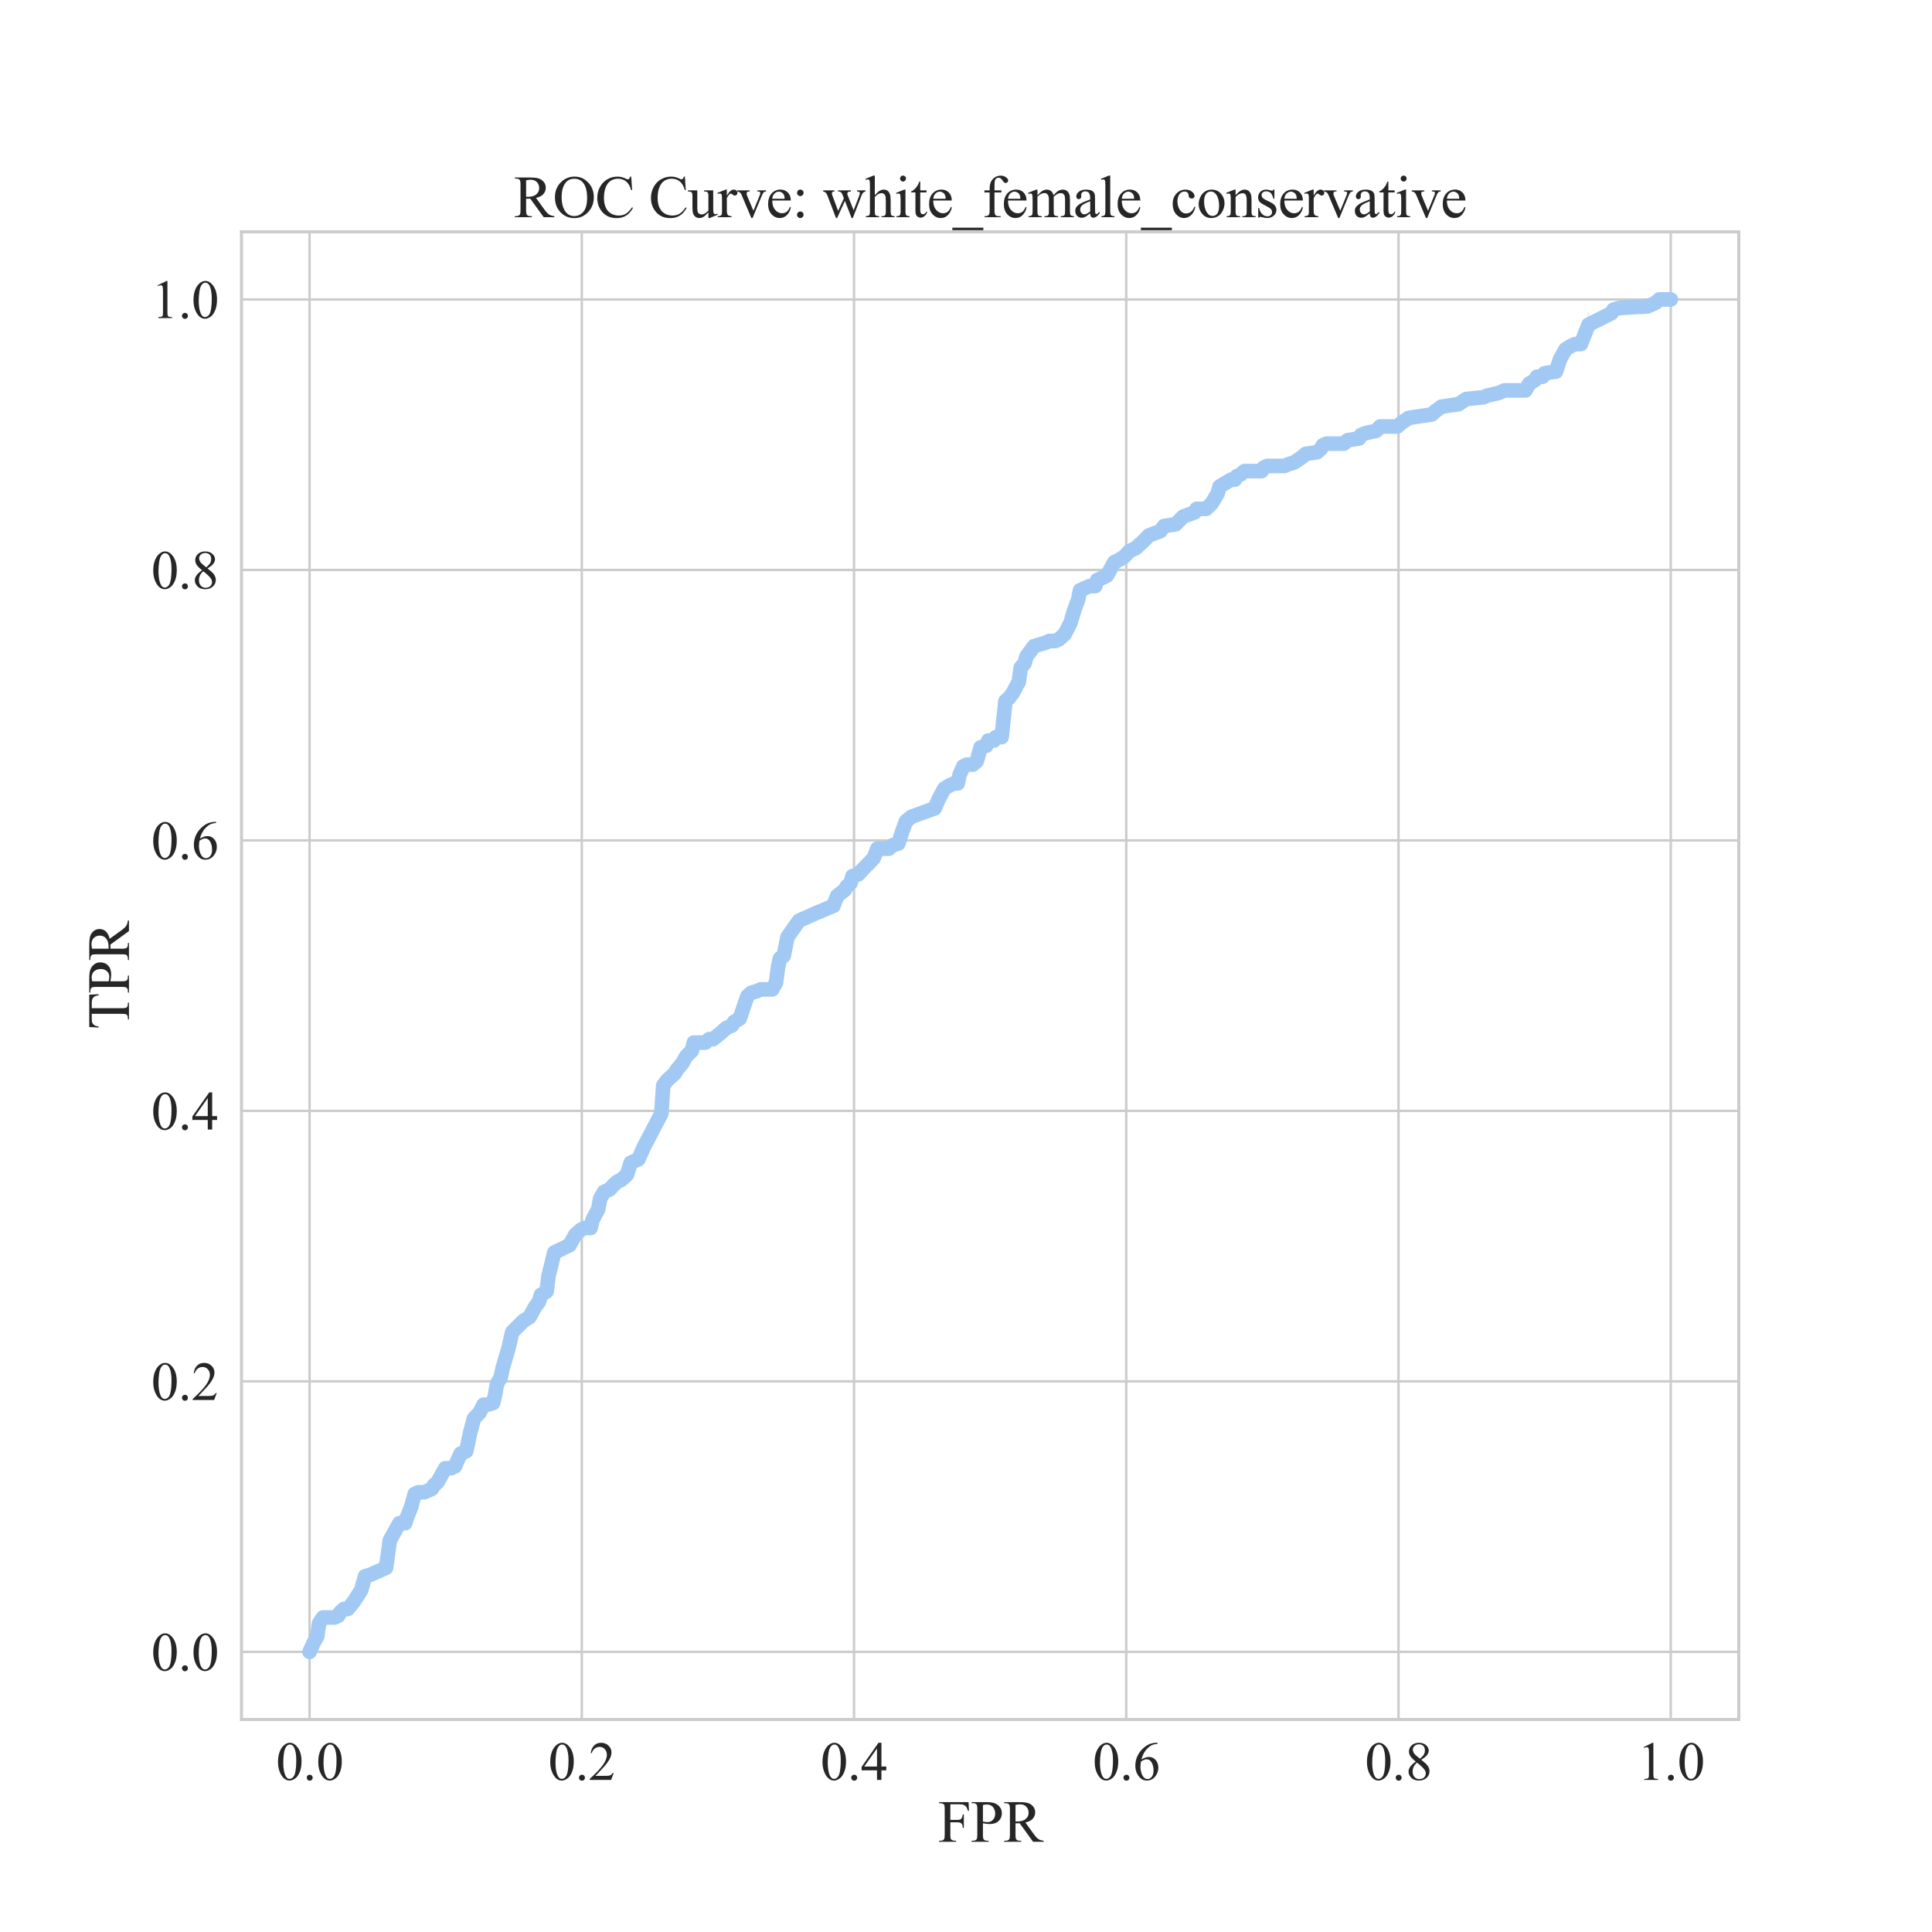 <?xml version="1.0" encoding="utf-8" standalone="no"?>
<!DOCTYPE svg PUBLIC "-//W3C//DTD SVG 1.1//EN"
  "http://www.w3.org/Graphics/SVG/1.1/DTD/svg11.dtd">
<svg xmlns:xlink="http://www.w3.org/1999/xlink" width="792pt" height="792pt" viewBox="0 0 792 792" xmlns="http://www.w3.org/2000/svg" version="1.1">
 <defs>
  <style type="text/css">*{stroke-linejoin: round; stroke-linecap: butt}</style>
 </defs>
 <g id="figure_1">
  <g id="patch_1">
   <path d="M 0 792 
L 792 792 
L 792 0 
L 0 0 
z
" style="fill: #ffffff"/>
  </g>
  <g id="axes_1">
   <g id="patch_2">
    <path d="M 99 704.88 
L 712.8 704.88 
L 712.8 95.04 
L 99 95.04 
z
" style="fill: #ffffff"/>
   </g>
   <g id="matplotlib.axis_1">
    <g id="xtick_1">
     <g id="line2d_1">
      <path d="M 126.9 704.88 
L 126.9 95.04 
" clip-path="url(#p23fc9f9a23)" style="fill: none; stroke: #cccccc; stroke-linecap: round"/>
     </g>
     <g id="text_1">
      <!-- 0.0 -->
      <g style="fill: #262626" transform="translate(113.15 729.656) scale(0.22 -0.22)">
       <defs>
        <path id="TimesNewRomanPSMT-30" d="M 231 2094 
Q 231 2819 450 3342 
Q 669 3866 1031 4122 
Q 1313 4325 1613 4325 
Q 2100 4325 2488 3828 
Q 2972 3213 2972 2159 
Q 2972 1422 2759 906 
Q 2547 391 2217 158 
Q 1888 -75 1581 -75 
Q 975 -75 572 641 
Q 231 1244 231 2094 
z
M 844 2016 
Q 844 1141 1059 588 
Q 1238 122 1591 122 
Q 1759 122 1940 273 
Q 2122 425 2216 781 
Q 2359 1319 2359 2297 
Q 2359 3022 2209 3506 
Q 2097 3866 1919 4016 
Q 1791 4119 1609 4119 
Q 1397 4119 1231 3928 
Q 1006 3669 925 3112 
Q 844 2556 844 2016 
z
" transform="scale(0.016)"/>
        <path id="TimesNewRomanPSMT-2e" d="M 800 606 
Q 947 606 1047 504 
Q 1147 403 1147 259 
Q 1147 116 1045 14 
Q 944 -88 800 -88 
Q 656 -88 554 14 
Q 453 116 453 259 
Q 453 406 554 506 
Q 656 606 800 606 
z
" transform="scale(0.016)"/>
       </defs>
       <use xlink:href="#TimesNewRomanPSMT-30"/>
       <use xlink:href="#TimesNewRomanPSMT-2e" x="50"/>
       <use xlink:href="#TimesNewRomanPSMT-30" x="75"/>
      </g>
     </g>
    </g>
    <g id="xtick_2">
     <g id="line2d_2">
      <path d="M 238.5 704.88 
L 238.5 95.04 
" clip-path="url(#p23fc9f9a23)" style="fill: none; stroke: #cccccc; stroke-linecap: round"/>
     </g>
     <g id="text_2">
      <!-- 0.2 -->
      <g style="fill: #262626" transform="translate(224.75 729.656) scale(0.22 -0.22)">
       <defs>
        <path id="TimesNewRomanPSMT-32" d="M 2934 816 
L 2638 0 
L 138 0 
L 138 116 
Q 1241 1122 1691 1759 
Q 2141 2397 2141 2925 
Q 2141 3328 1894 3587 
Q 1647 3847 1303 3847 
Q 991 3847 742 3664 
Q 494 3481 375 3128 
L 259 3128 
Q 338 3706 661 4015 
Q 984 4325 1469 4325 
Q 1984 4325 2329 3994 
Q 2675 3663 2675 3213 
Q 2675 2891 2525 2569 
Q 2294 2063 1775 1497 
Q 997 647 803 472 
L 1909 472 
Q 2247 472 2383 497 
Q 2519 522 2628 598 
Q 2738 675 2819 816 
L 2934 816 
z
" transform="scale(0.016)"/>
       </defs>
       <use xlink:href="#TimesNewRomanPSMT-30"/>
       <use xlink:href="#TimesNewRomanPSMT-2e" x="50"/>
       <use xlink:href="#TimesNewRomanPSMT-32" x="75"/>
      </g>
     </g>
    </g>
    <g id="xtick_3">
     <g id="line2d_3">
      <path d="M 350.1 704.88 
L 350.1 95.04 
" clip-path="url(#p23fc9f9a23)" style="fill: none; stroke: #cccccc; stroke-linecap: round"/>
     </g>
     <g id="text_3">
      <!-- 0.4 -->
      <g style="fill: #262626" transform="translate(336.35 729.656) scale(0.22 -0.22)">
       <defs>
        <path id="TimesNewRomanPSMT-34" d="M 2978 1563 
L 2978 1119 
L 2409 1119 
L 2409 0 
L 1894 0 
L 1894 1119 
L 100 1119 
L 100 1519 
L 2066 4325 
L 2409 4325 
L 2409 1563 
L 2978 1563 
z
M 1894 1563 
L 1894 3666 
L 406 1563 
L 1894 1563 
z
" transform="scale(0.016)"/>
       </defs>
       <use xlink:href="#TimesNewRomanPSMT-30"/>
       <use xlink:href="#TimesNewRomanPSMT-2e" x="50"/>
       <use xlink:href="#TimesNewRomanPSMT-34" x="75"/>
      </g>
     </g>
    </g>
    <g id="xtick_4">
     <g id="line2d_4">
      <path d="M 461.7 704.88 
L 461.7 95.04 
" clip-path="url(#p23fc9f9a23)" style="fill: none; stroke: #cccccc; stroke-linecap: round"/>
     </g>
     <g id="text_4">
      <!-- 0.6 -->
      <g style="fill: #262626" transform="translate(447.95 729.656) scale(0.22 -0.22)">
       <defs>
        <path id="TimesNewRomanPSMT-36" d="M 2869 4325 
L 2869 4209 
Q 2456 4169 2195 4045 
Q 1934 3922 1679 3669 
Q 1425 3416 1258 3105 
Q 1091 2794 978 2366 
Q 1428 2675 1881 2675 
Q 2316 2675 2634 2325 
Q 2953 1975 2953 1425 
Q 2953 894 2631 456 
Q 2244 -75 1606 -75 
Q 1172 -75 869 213 
Q 275 772 275 1663 
Q 275 2231 503 2743 
Q 731 3256 1154 3653 
Q 1578 4050 1965 4187 
Q 2353 4325 2688 4325 
L 2869 4325 
z
M 925 2138 
Q 869 1716 869 1456 
Q 869 1156 980 804 
Q 1091 453 1309 247 
Q 1469 100 1697 100 
Q 1969 100 2183 356 
Q 2397 613 2397 1088 
Q 2397 1622 2184 2012 
Q 1972 2403 1581 2403 
Q 1463 2403 1327 2353 
Q 1191 2303 925 2138 
z
" transform="scale(0.016)"/>
       </defs>
       <use xlink:href="#TimesNewRomanPSMT-30"/>
       <use xlink:href="#TimesNewRomanPSMT-2e" x="50"/>
       <use xlink:href="#TimesNewRomanPSMT-36" x="75"/>
      </g>
     </g>
    </g>
    <g id="xtick_5">
     <g id="line2d_5">
      <path d="M 573.3 704.88 
L 573.3 95.04 
" clip-path="url(#p23fc9f9a23)" style="fill: none; stroke: #cccccc; stroke-linecap: round"/>
     </g>
     <g id="text_5">
      <!-- 0.8 -->
      <g style="fill: #262626" transform="translate(559.55 729.656) scale(0.22 -0.22)">
       <defs>
        <path id="TimesNewRomanPSMT-38" d="M 1228 2134 
Q 725 2547 579 2797 
Q 434 3047 434 3316 
Q 434 3728 753 4026 
Q 1072 4325 1600 4325 
Q 2113 4325 2425 4047 
Q 2738 3769 2738 3413 
Q 2738 3175 2569 2928 
Q 2400 2681 1866 2347 
Q 2416 1922 2594 1678 
Q 2831 1359 2831 1006 
Q 2831 559 2490 242 
Q 2150 -75 1597 -75 
Q 994 -75 656 303 
Q 388 606 388 966 
Q 388 1247 577 1523 
Q 766 1800 1228 2134 
z
M 1719 2469 
Q 2094 2806 2194 3001 
Q 2294 3197 2294 3444 
Q 2294 3772 2109 3958 
Q 1925 4144 1606 4144 
Q 1288 4144 1088 3959 
Q 888 3775 888 3528 
Q 888 3366 970 3203 
Q 1053 3041 1206 2894 
L 1719 2469 
z
M 1375 2016 
Q 1116 1797 991 1539 
Q 866 1281 866 981 
Q 866 578 1086 336 
Q 1306 94 1647 94 
Q 1984 94 2187 284 
Q 2391 475 2391 747 
Q 2391 972 2272 1150 
Q 2050 1481 1375 2016 
z
" transform="scale(0.016)"/>
       </defs>
       <use xlink:href="#TimesNewRomanPSMT-30"/>
       <use xlink:href="#TimesNewRomanPSMT-2e" x="50"/>
       <use xlink:href="#TimesNewRomanPSMT-38" x="75"/>
      </g>
     </g>
    </g>
    <g id="xtick_6">
     <g id="line2d_6">
      <path d="M 684.9 704.88 
L 684.9 95.04 
" clip-path="url(#p23fc9f9a23)" style="fill: none; stroke: #cccccc; stroke-linecap: round"/>
     </g>
     <g id="text_6">
      <!-- 1.0 -->
      <g style="fill: #262626" transform="translate(671.15 729.656) scale(0.22 -0.22)">
       <defs>
        <path id="TimesNewRomanPSMT-31" d="M 750 3822 
L 1781 4325 
L 1884 4325 
L 1884 747 
Q 1884 391 1914 303 
Q 1944 216 2037 169 
Q 2131 122 2419 116 
L 2419 0 
L 825 0 
L 825 116 
Q 1125 122 1212 167 
Q 1300 213 1334 289 
Q 1369 366 1369 747 
L 1369 3034 
Q 1369 3497 1338 3628 
Q 1316 3728 1258 3775 
Q 1200 3822 1119 3822 
Q 1003 3822 797 3725 
L 750 3822 
z
" transform="scale(0.016)"/>
       </defs>
       <use xlink:href="#TimesNewRomanPSMT-31"/>
       <use xlink:href="#TimesNewRomanPSMT-2e" x="50"/>
       <use xlink:href="#TimesNewRomanPSMT-30" x="75"/>
      </g>
     </g>
    </g>
    <g id="text_7">
     <!-- FPR -->
     <g style="fill: #262626" transform="translate(384.549 755.027) scale(0.24 -0.24)">
      <defs>
       <path id="TimesNewRomanPSMT-46" d="M 1309 4006 
L 1309 2341 
L 2081 2341 
Q 2347 2341 2470 2458 
Q 2594 2575 2634 2922 
L 2750 2922 
L 2750 1488 
L 2634 1488 
Q 2631 1734 2570 1850 
Q 2509 1966 2401 2023 
Q 2294 2081 2081 2081 
L 1309 2081 
L 1309 750 
Q 1309 428 1350 325 
Q 1381 247 1481 191 
Q 1619 116 1769 116 
L 1922 116 
L 1922 0 
L 103 0 
L 103 116 
L 253 116 
Q 516 116 634 269 
Q 709 369 709 750 
L 709 3488 
Q 709 3809 669 3913 
Q 638 3991 541 4047 
Q 406 4122 253 4122 
L 103 4122 
L 103 4238 
L 3256 4238 
L 3297 3306 
L 3188 3306 
Q 3106 3603 2998 3742 
Q 2891 3881 2733 3943 
Q 2575 4006 2244 4006 
L 1309 4006 
z
" transform="scale(0.016)"/>
       <path id="TimesNewRomanPSMT-50" d="M 1313 1984 
L 1313 750 
Q 1313 350 1400 253 
Q 1519 116 1759 116 
L 1922 116 
L 1922 0 
L 106 0 
L 106 116 
L 266 116 
Q 534 116 650 291 
Q 713 388 713 750 
L 713 3488 
Q 713 3888 628 3984 
Q 506 4122 266 4122 
L 106 4122 
L 106 4238 
L 1659 4238 
Q 2228 4238 2556 4120 
Q 2884 4003 3109 3725 
Q 3334 3447 3334 3066 
Q 3334 2547 2992 2222 
Q 2650 1897 2025 1897 
Q 1872 1897 1694 1919 
Q 1516 1941 1313 1984 
z
M 1313 2163 
Q 1478 2131 1606 2115 
Q 1734 2100 1825 2100 
Q 2150 2100 2386 2351 
Q 2622 2603 2622 3003 
Q 2622 3278 2509 3514 
Q 2397 3750 2190 3867 
Q 1984 3984 1722 3984 
Q 1563 3984 1313 3925 
L 1313 2163 
z
" transform="scale(0.016)"/>
       <path id="TimesNewRomanPSMT-52" d="M 4325 0 
L 3194 0 
L 1759 1981 
Q 1600 1975 1500 1975 
Q 1459 1975 1412 1976 
Q 1366 1978 1316 1981 
L 1316 750 
Q 1316 350 1403 253 
Q 1522 116 1759 116 
L 1925 116 
L 1925 0 
L 109 0 
L 109 116 
L 269 116 
Q 538 116 653 291 
Q 719 388 719 750 
L 719 3488 
Q 719 3888 631 3984 
Q 509 4122 269 4122 
L 109 4122 
L 109 4238 
L 1653 4238 
Q 2328 4238 2648 4139 
Q 2969 4041 3192 3777 
Q 3416 3513 3416 3147 
Q 3416 2756 3161 2468 
Q 2906 2181 2372 2063 
L 3247 847 
Q 3547 428 3762 290 
Q 3978 153 4325 116 
L 4325 0 
z
M 1316 2178 
Q 1375 2178 1419 2176 
Q 1463 2175 1491 2175 
Q 2097 2175 2405 2437 
Q 2713 2700 2713 3106 
Q 2713 3503 2464 3751 
Q 2216 4000 1806 4000 
Q 1625 4000 1316 3941 
L 1316 2178 
z
" transform="scale(0.016)"/>
      </defs>
      <use xlink:href="#TimesNewRomanPSMT-46"/>
      <use xlink:href="#TimesNewRomanPSMT-50" x="55.615"/>
      <use xlink:href="#TimesNewRomanPSMT-52" x="111.23"/>
     </g>
    </g>
   </g>
   <g id="matplotlib.axis_2">
    <g id="ytick_1">
     <g id="line2d_7">
      <path d="M 99 677.16 
L 712.8 677.16 
" clip-path="url(#p23fc9f9a23)" style="fill: none; stroke: #cccccc; stroke-linecap: round"/>
     </g>
     <g id="text_8">
      <!-- 0.0 -->
      <g style="fill: #262626" transform="translate(62 684.798) scale(0.22 -0.22)">
       <use xlink:href="#TimesNewRomanPSMT-30"/>
       <use xlink:href="#TimesNewRomanPSMT-2e" x="50"/>
       <use xlink:href="#TimesNewRomanPSMT-30" x="75"/>
      </g>
     </g>
    </g>
    <g id="ytick_2">
     <g id="line2d_8">
      <path d="M 99 566.28 
L 712.8 566.28 
" clip-path="url(#p23fc9f9a23)" style="fill: none; stroke: #cccccc; stroke-linecap: round"/>
     </g>
     <g id="text_9">
      <!-- 0.2 -->
      <g style="fill: #262626" transform="translate(62 573.918) scale(0.22 -0.22)">
       <use xlink:href="#TimesNewRomanPSMT-30"/>
       <use xlink:href="#TimesNewRomanPSMT-2e" x="50"/>
       <use xlink:href="#TimesNewRomanPSMT-32" x="75"/>
      </g>
     </g>
    </g>
    <g id="ytick_3">
     <g id="line2d_9">
      <path d="M 99 455.4 
L 712.8 455.4 
" clip-path="url(#p23fc9f9a23)" style="fill: none; stroke: #cccccc; stroke-linecap: round"/>
     </g>
     <g id="text_10">
      <!-- 0.4 -->
      <g style="fill: #262626" transform="translate(62 463.038) scale(0.22 -0.22)">
       <use xlink:href="#TimesNewRomanPSMT-30"/>
       <use xlink:href="#TimesNewRomanPSMT-2e" x="50"/>
       <use xlink:href="#TimesNewRomanPSMT-34" x="75"/>
      </g>
     </g>
    </g>
    <g id="ytick_4">
     <g id="line2d_10">
      <path d="M 99 344.52 
L 712.8 344.52 
" clip-path="url(#p23fc9f9a23)" style="fill: none; stroke: #cccccc; stroke-linecap: round"/>
     </g>
     <g id="text_11">
      <!-- 0.6 -->
      <g style="fill: #262626" transform="translate(62 352.158) scale(0.22 -0.22)">
       <use xlink:href="#TimesNewRomanPSMT-30"/>
       <use xlink:href="#TimesNewRomanPSMT-2e" x="50"/>
       <use xlink:href="#TimesNewRomanPSMT-36" x="75"/>
      </g>
     </g>
    </g>
    <g id="ytick_5">
     <g id="line2d_11">
      <path d="M 99 233.64 
L 712.8 233.64 
" clip-path="url(#p23fc9f9a23)" style="fill: none; stroke: #cccccc; stroke-linecap: round"/>
     </g>
     <g id="text_12">
      <!-- 0.8 -->
      <g style="fill: #262626" transform="translate(62 241.278) scale(0.22 -0.22)">
       <use xlink:href="#TimesNewRomanPSMT-30"/>
       <use xlink:href="#TimesNewRomanPSMT-2e" x="50"/>
       <use xlink:href="#TimesNewRomanPSMT-38" x="75"/>
      </g>
     </g>
    </g>
    <g id="ytick_6">
     <g id="line2d_12">
      <path d="M 99 122.76 
L 712.8 122.76 
" clip-path="url(#p23fc9f9a23)" style="fill: none; stroke: #cccccc; stroke-linecap: round"/>
     </g>
     <g id="text_13">
      <!-- 1.0 -->
      <g style="fill: #262626" transform="translate(62 130.398) scale(0.22 -0.22)">
       <use xlink:href="#TimesNewRomanPSMT-31"/>
       <use xlink:href="#TimesNewRomanPSMT-2e" x="50"/>
       <use xlink:href="#TimesNewRomanPSMT-30" x="75"/>
      </g>
     </g>
    </g>
    <g id="text_14">
     <!-- TPR -->
     <g style="fill: #262626" transform="translate(52.866 421.967) rotate(-90) scale(0.24 -0.24)">
      <defs>
       <path id="TimesNewRomanPSMT-54" d="M 3703 4238 
L 3750 3244 
L 3631 3244 
Q 3597 3506 3538 3619 
Q 3441 3800 3280 3886 
Q 3119 3972 2856 3972 
L 2259 3972 
L 2259 734 
Q 2259 344 2344 247 
Q 2463 116 2709 116 
L 2856 116 
L 2856 0 
L 1059 0 
L 1059 116 
L 1209 116 
Q 1478 116 1591 278 
Q 1659 378 1659 734 
L 1659 3972 
L 1150 3972 
Q 853 3972 728 3928 
Q 566 3869 450 3700 
Q 334 3531 313 3244 
L 194 3244 
L 244 4238 
L 3703 4238 
z
" transform="scale(0.016)"/>
      </defs>
      <use xlink:href="#TimesNewRomanPSMT-54"/>
      <use xlink:href="#TimesNewRomanPSMT-50" x="61.084"/>
      <use xlink:href="#TimesNewRomanPSMT-52" x="116.699"/>
     </g>
    </g>
   </g>
   <g id="PolyCollection_1">
    <path d="M 128.467 672.939 
L 128.467 674.346 
L 130.035 672.235 
L 130.819 668.014 
L 130.819 663.089 
L 130.819 663.089 
L 130.035 669.421 
L 128.467 672.939 
z
" clip-path="url(#p23fc9f9a23)" style="fill: #a1c9f4; fill-opacity: 0.2; stroke: #a1c9f4; stroke-opacity: 0.2"/>
    <path d="M 144.925 654.646 
L 144.925 658.868 
L 148.06 652.536 
L 149.628 646.907 
L 149.628 645.5 
L 149.628 645.5 
L 148.06 651.129 
L 144.925 654.646 
z
" clip-path="url(#p23fc9f9a23)" style="fill: #a1c9f4; fill-opacity: 0.2; stroke: #a1c9f4; stroke-opacity: 0.2"/>
    <path d="M 158.248 640.575 
L 158.248 644.797 
L 159.032 639.168 
L 159.816 633.54 
L 162.167 629.318 
L 162.167 625.097 
L 162.167 625.097 
L 159.816 629.318 
L 159.032 634.947 
L 158.248 640.575 
z
" clip-path="url(#p23fc9f9a23)" style="fill: #a1c9f4; fill-opacity: 0.2; stroke: #a1c9f4; stroke-opacity: 0.2"/>
    <path d="M 166.869 620.876 
L 166.869 622.986 
L 168.437 619.469 
L 168.437 616.654 
L 168.437 616.654 
L 166.869 620.876 
z
" clip-path="url(#p23fc9f9a23)" style="fill: #a1c9f4; fill-opacity: 0.2; stroke: #a1c9f4; stroke-opacity: 0.2"/>
    <path d="M 180.976 602.583 
L 180.976 606.805 
L 180.976 602.583 
L 180.976 602.583 
z
" clip-path="url(#p23fc9f9a23)" style="fill: #a1c9f4; fill-opacity: 0.2; stroke: #a1c9f4; stroke-opacity: 0.2"/>
    <path d="M 188.813 594.844 
L 188.813 596.955 
L 188.813 594.844 
L 188.813 594.844 
z
" clip-path="url(#p23fc9f9a23)" style="fill: #a1c9f4; fill-opacity: 0.2; stroke: #a1c9f4; stroke-opacity: 0.2"/>
    <path d="M 192.731 582.884 
L 192.731 592.03 
L 194.299 582.18 
L 196.65 580.773 
L 196.65 577.255 
L 196.65 577.255 
L 194.299 580.773 
L 192.731 582.884 
z
" clip-path="url(#p23fc9f9a23)" style="fill: #a1c9f4; fill-opacity: 0.2; stroke: #a1c9f4; stroke-opacity: 0.2"/>
    <path d="M 202.136 574.441 
L 202.136 575.848 
L 202.92 573.034 
L 203.703 569.516 
L 203.703 565.295 
L 203.703 565.295 
L 202.92 570.923 
L 202.136 574.441 
z
" clip-path="url(#p23fc9f9a23)" style="fill: #a1c9f4; fill-opacity: 0.2; stroke: #a1c9f4; stroke-opacity: 0.2"/>
    <path d="M 206.054 559.432 
L 206.054 563.184 
L 208.406 554.742 
L 209.973 549.817 
L 214.675 542.781 
L 214.675 539.967 
L 214.675 539.967 
L 209.973 542.781 
L 208.406 550.52 
L 206.054 559.432 
z
" clip-path="url(#p23fc9f9a23)" style="fill: #a1c9f4; fill-opacity: 0.2; stroke: #a1c9f4; stroke-opacity: 0.2"/>
    <path d="M 219.378 533.635 
L 219.378 537.856 
L 219.378 533.635 
L 219.378 533.635 
z
" clip-path="url(#p23fc9f9a23)" style="fill: #a1c9f4; fill-opacity: 0.2; stroke: #a1c9f4; stroke-opacity: 0.2"/>
    <path d="M 221.729 529.414 
L 221.729 532.228 
L 221.729 529.414 
L 221.729 529.414 
z
" clip-path="url(#p23fc9f9a23)" style="fill: #a1c9f4; fill-opacity: 0.2; stroke: #a1c9f4; stroke-opacity: 0.2"/>
    <path d="M 224.863 517.805 
L 224.863 526.96 
L 227.215 515.343 
L 227.215 511.121 
L 227.215 511.121 
L 224.863 517.805 
z
" clip-path="url(#p23fc9f9a23)" style="fill: #a1c9f4; fill-opacity: 0.2; stroke: #a1c9f4; stroke-opacity: 0.2"/>
    <path d="M 235.835 504.086 
L 235.835 508.307 
L 235.835 504.086 
L 235.835 504.086 
z
" clip-path="url(#p23fc9f9a23)" style="fill: #a1c9f4; fill-opacity: 0.2; stroke: #a1c9f4; stroke-opacity: 0.2"/>
    <path d="M 242.889 497.754 
L 242.889 501.975 
L 245.24 496.347 
L 246.024 493.533 
L 246.024 489.311 
L 246.024 489.311 
L 245.24 494.94 
L 242.889 497.754 
z
" clip-path="url(#p23fc9f9a23)" style="fill: #a1c9f4; fill-opacity: 0.2; stroke: #a1c9f4; stroke-opacity: 0.2"/>
    <path d="M 249.942 486.497 
L 249.942 488.608 
L 249.942 486.497 
L 249.942 486.497 
z
" clip-path="url(#p23fc9f9a23)" style="fill: #a1c9f4; fill-opacity: 0.2; stroke: #a1c9f4; stroke-opacity: 0.2"/>
    <path d="M 256.996 479.462 
L 256.996 483.683 
L 256.996 479.462 
L 256.996 479.462 
z
" clip-path="url(#p23fc9f9a23)" style="fill: #a1c9f4; fill-opacity: 0.2; stroke: #a1c9f4; stroke-opacity: 0.2"/>
    <path d="M 264.049 465.742 
L 264.049 473.833 
L 271.102 461.028 
L 271.102 450.757 
L 271.102 450.757 
L 264.049 465.742 
z
" clip-path="url(#p23fc9f9a23)" style="fill: #a1c9f4; fill-opacity: 0.2; stroke: #a1c9f4; stroke-opacity: 0.2"/>
    <path d="M 273.453 441.47 
L 273.453 444.284 
L 273.453 441.47 
L 273.453 441.47 
z
" clip-path="url(#p23fc9f9a23)" style="fill: #a1c9f4; fill-opacity: 0.2; stroke: #a1c9f4; stroke-opacity: 0.2"/>
    <path d="M 279.723 433.027 
L 279.723 438.655 
L 279.723 433.027 
L 279.723 433.027 
z
" clip-path="url(#p23fc9f9a23)" style="fill: #a1c9f4; fill-opacity: 0.2; stroke: #a1c9f4; stroke-opacity: 0.2"/>
    <path d="M 283.642 428.806 
L 283.642 433.027 
L 283.642 428.806 
L 283.642 428.806 
z
" clip-path="url(#p23fc9f9a23)" style="fill: #a1c9f4; fill-opacity: 0.2; stroke: #a1c9f4; stroke-opacity: 0.2"/>
    <path d="M 295.397 422.474 
L 295.397 424.584 
L 297.748 422.474 
L 297.748 420.363 
L 297.748 420.363 
L 295.397 422.474 
z
" clip-path="url(#p23fc9f9a23)" style="fill: #a1c9f4; fill-opacity: 0.2; stroke: #a1c9f4; stroke-opacity: 0.2"/>
    <path d="M 303.234 416.142 
L 303.234 418.956 
L 304.802 415.438 
L 304.802 411.217 
L 304.802 411.217 
L 303.234 416.142 
z
" clip-path="url(#p23fc9f9a23)" style="fill: #a1c9f4; fill-opacity: 0.2; stroke: #a1c9f4; stroke-opacity: 0.2"/>
    <path d="M 307.937 406.292 
L 307.937 407.699 
L 307.937 406.292 
L 307.937 406.292 
z
" clip-path="url(#p23fc9f9a23)" style="fill: #a1c9f4; fill-opacity: 0.2; stroke: #a1c9f4; stroke-opacity: 0.2"/>
    <path d="M 318.125 400.664 
L 318.125 404.885 
L 318.908 399.256 
L 318.908 394.332 
L 318.908 394.332 
L 318.125 400.664 
z
" clip-path="url(#p23fc9f9a23)" style="fill: #a1c9f4; fill-opacity: 0.2; stroke: #a1c9f4; stroke-opacity: 0.2"/>
    <path d="M 321.26 390.814 
L 321.26 392.924 
L 322.827 386.944 
L 327.529 379.557 
L 334.583 375.336 
L 341.636 373.225 
L 343.203 368.3 
L 343.203 366.189 
L 343.203 366.189 
L 341.636 369.004 
L 334.583 373.225 
L 327.529 375.336 
L 322.827 380.964 
L 321.26 390.814 
z
" clip-path="url(#p23fc9f9a23)" style="fill: #a1c9f4; fill-opacity: 0.2; stroke: #a1c9f4; stroke-opacity: 0.2"/>
    <path d="M 348.689 361.265 
L 348.689 362.672 
L 349.473 359.857 
L 349.473 358.45 
L 349.473 358.45 
L 348.689 361.265 
z
" clip-path="url(#p23fc9f9a23)" style="fill: #a1c9f4; fill-opacity: 0.2; stroke: #a1c9f4; stroke-opacity: 0.2"/>
    <path d="M 353.392 355.636 
L 353.392 357.747 
L 358.094 355.636 
L 358.094 348.601 
L 358.094 348.601 
L 353.392 355.636 
z
" clip-path="url(#p23fc9f9a23)" style="fill: #a1c9f4; fill-opacity: 0.2; stroke: #a1c9f4; stroke-opacity: 0.2"/>
    <path d="M 365.931 345.786 
L 365.931 347.194 
L 365.931 345.786 
L 365.931 345.786 
z
" clip-path="url(#p23fc9f9a23)" style="fill: #a1c9f4; fill-opacity: 0.2; stroke: #a1c9f4; stroke-opacity: 0.2"/>
    <path d="M 369.849 337.344 
L 369.849 345.083 
L 369.849 337.344 
L 369.849 337.344 
z
" clip-path="url(#p23fc9f9a23)" style="fill: #a1c9f4; fill-opacity: 0.2; stroke: #a1c9f4; stroke-opacity: 0.2"/>
    <path d="M 373.768 332.419 
L 373.768 336.64 
L 383.172 332.419 
L 384.74 329.605 
L 387.091 325.383 
L 387.091 321.866 
L 387.091 321.866 
L 384.74 325.383 
L 383.172 330.308 
L 373.768 332.419 
z
" clip-path="url(#p23fc9f9a23)" style="fill: #a1c9f4; fill-opacity: 0.2; stroke: #a1c9f4; stroke-opacity: 0.2"/>
    <path d="M 393.361 315.534 
L 393.361 319.755 
L 393.361 315.534 
L 393.361 315.534 
z
" clip-path="url(#p23fc9f9a23)" style="fill: #a1c9f4; fill-opacity: 0.2; stroke: #a1c9f4; stroke-opacity: 0.2"/>
    <path d="M 401.198 307.795 
L 401.198 310.609 
L 401.198 307.795 
L 401.198 307.795 
z
" clip-path="url(#p23fc9f9a23)" style="fill: #a1c9f4; fill-opacity: 0.2; stroke: #a1c9f4; stroke-opacity: 0.2"/>
    <path d="M 404.333 304.98 
L 404.333 306.387 
L 404.333 304.98 
L 404.333 304.98 
z
" clip-path="url(#p23fc9f9a23)" style="fill: #a1c9f4; fill-opacity: 0.2; stroke: #a1c9f4; stroke-opacity: 0.2"/>
    <path d="M 411.386 289.854 
L 411.386 298.648 
L 411.386 289.854 
L 411.386 289.854 
z
" clip-path="url(#p23fc9f9a23)" style="fill: #a1c9f4; fill-opacity: 0.2; stroke: #a1c9f4; stroke-opacity: 0.2"/>
    <path d="M 413.737 284.577 
L 413.737 287.391 
L 413.737 284.577 
L 413.737 284.577 
z
" clip-path="url(#p23fc9f9a23)" style="fill: #a1c9f4; fill-opacity: 0.2; stroke: #a1c9f4; stroke-opacity: 0.2"/>
    <path d="M 417.656 276.135 
L 417.656 283.874 
L 418.439 274.728 
L 418.439 272.617 
L 418.439 272.617 
L 417.656 276.135 
z
" clip-path="url(#p23fc9f9a23)" style="fill: #a1c9f4; fill-opacity: 0.2; stroke: #a1c9f4; stroke-opacity: 0.2"/>
    <path d="M 420.79 267.692 
L 420.79 270.506 
L 423.925 266.285 
L 423.925 263.471 
L 423.925 263.471 
L 420.79 267.692 
z
" clip-path="url(#p23fc9f9a23)" style="fill: #a1c9f4; fill-opacity: 0.2; stroke: #a1c9f4; stroke-opacity: 0.2"/>
    <path d="M 436.465 257.842 
L 436.465 262.064 
L 438.816 257.139 
L 440.383 252.214 
L 441.951 247.289 
L 442.734 243.068 
L 442.734 240.957 
L 442.734 240.957 
L 441.951 244.475 
L 440.383 247.992 
L 438.816 253.621 
L 436.465 257.842 
z
" clip-path="url(#p23fc9f9a23)" style="fill: #a1c9f4; fill-opacity: 0.2; stroke: #a1c9f4; stroke-opacity: 0.2"/>
    <path d="M 449.788 236.736 
L 449.788 238.846 
L 449.788 236.736 
L 449.788 236.736 
z
" clip-path="url(#p23fc9f9a23)" style="fill: #a1c9f4; fill-opacity: 0.2; stroke: #a1c9f4; stroke-opacity: 0.2"/>
    <path d="M 460.76 226.886 
L 460.76 229.7 
L 463.111 226.886 
L 463.111 224.775 
L 463.111 224.775 
L 460.76 226.886 
z
" clip-path="url(#p23fc9f9a23)" style="fill: #a1c9f4; fill-opacity: 0.2; stroke: #a1c9f4; stroke-opacity: 0.2"/>
    <path d="M 468.597 220.554 
L 468.597 223.368 
L 470.948 220.554 
L 475.65 218.443 
L 477.217 216.333 
L 477.217 214.925 
L 477.217 214.925 
L 475.65 217.036 
L 470.948 218.443 
L 468.597 220.554 
z
" clip-path="url(#p23fc9f9a23)" style="fill: #a1c9f4; fill-opacity: 0.2; stroke: #a1c9f4; stroke-opacity: 0.2"/>
    <path d="M 485.054 210.001 
L 485.054 213.518 
L 485.054 210.001 
L 485.054 210.001 
z
" clip-path="url(#p23fc9f9a23)" style="fill: #a1c9f4; fill-opacity: 0.2; stroke: #a1c9f4; stroke-opacity: 0.2"/>
    <path d="M 496.81 203.669 
L 496.81 208.594 
L 499.161 203.669 
L 499.161 200.854 
L 499.161 200.854 
L 496.81 203.669 
z
" clip-path="url(#p23fc9f9a23)" style="fill: #a1c9f4; fill-opacity: 0.2; stroke: #a1c9f4; stroke-opacity: 0.2"/>
    <path d="M 502.296 196.633 
L 502.296 199.447 
L 502.296 196.633 
L 502.296 196.633 
z
" clip-path="url(#p23fc9f9a23)" style="fill: #a1c9f4; fill-opacity: 0.2; stroke: #a1c9f4; stroke-opacity: 0.2"/>
    <path d="M 508.566 193.819 
L 508.566 195.226 
L 508.566 193.819 
L 508.566 193.819 
z
" clip-path="url(#p23fc9f9a23)" style="fill: #a1c9f4; fill-opacity: 0.2; stroke: #a1c9f4; stroke-opacity: 0.2"/>
    <path d="M 530.51 188.894 
L 530.51 190.301 
L 530.51 188.894 
L 530.51 188.894 
z
" clip-path="url(#p23fc9f9a23)" style="fill: #a1c9f4; fill-opacity: 0.2; stroke: #a1c9f4; stroke-opacity: 0.2"/>
    <path d="M 539.914 184.673 
L 539.914 186.08 
L 539.914 184.673 
L 539.914 184.673 
z
" clip-path="url(#p23fc9f9a23)" style="fill: #a1c9f4; fill-opacity: 0.2; stroke: #a1c9f4; stroke-opacity: 0.2"/>
    <path d="M 552.453 179.748 
L 552.453 181.155 
L 552.453 179.748 
L 552.453 179.748 
z
" clip-path="url(#p23fc9f9a23)" style="fill: #a1c9f4; fill-opacity: 0.2; stroke: #a1c9f4; stroke-opacity: 0.2"/>
    <path d="M 564.209 175.526 
L 564.209 177.637 
L 564.209 175.526 
L 564.209 175.526 
z
" clip-path="url(#p23fc9f9a23)" style="fill: #a1c9f4; fill-opacity: 0.2; stroke: #a1c9f4; stroke-opacity: 0.2"/>
    <path d="M 574.397 172.712 
L 574.397 174.119 
L 574.397 172.712 
L 574.397 172.712 
z
" clip-path="url(#p23fc9f9a23)" style="fill: #a1c9f4; fill-opacity: 0.2; stroke: #a1c9f4; stroke-opacity: 0.2"/>
    <path d="M 582.234 169.898 
L 582.234 171.305 
L 582.234 169.898 
L 582.234 169.898 
z
" clip-path="url(#p23fc9f9a23)" style="fill: #a1c9f4; fill-opacity: 0.2; stroke: #a1c9f4; stroke-opacity: 0.2"/>
    <path d="M 588.504 167.787 
L 588.504 169.195 
L 590.855 167.787 
L 590.855 165.677 
L 590.855 165.677 
L 588.504 167.787 
z
" clip-path="url(#p23fc9f9a23)" style="fill: #a1c9f4; fill-opacity: 0.2; stroke: #a1c9f4; stroke-opacity: 0.2"/>
    <path d="M 601.043 162.863 
L 601.043 164.27 
L 601.043 162.863 
L 601.043 162.863 
z
" clip-path="url(#p23fc9f9a23)" style="fill: #a1c9f4; fill-opacity: 0.2; stroke: #a1c9f4; stroke-opacity: 0.2"/>
    <path d="M 614.366 160.048 
L 614.366 162.159 
L 614.366 160.048 
L 614.366 160.048 
z
" clip-path="url(#p23fc9f9a23)" style="fill: #a1c9f4; fill-opacity: 0.2; stroke: #a1c9f4; stroke-opacity: 0.2"/>
    <path d="M 626.906 155.827 
L 626.906 158.641 
L 626.906 155.827 
L 626.906 155.827 
z
" clip-path="url(#p23fc9f9a23)" style="fill: #a1c9f4; fill-opacity: 0.2; stroke: #a1c9f4; stroke-opacity: 0.2"/>
    <path d="M 637.878 151.606 
L 637.878 153.013 
L 639.445 150.199 
L 641.796 144.57 
L 641.796 141.756 
L 641.796 141.756 
L 639.445 144.57 
L 637.878 151.606 
z
" clip-path="url(#p23fc9f9a23)" style="fill: #a1c9f4; fill-opacity: 0.2; stroke: #a1c9f4; stroke-opacity: 0.2"/>
    <path d="M 651.201 128.388 
L 651.201 139.645 
L 651.201 128.388 
L 651.201 128.388 
z
" clip-path="url(#p23fc9f9a23)" style="fill: #a1c9f4; fill-opacity: 0.2; stroke: #a1c9f4; stroke-opacity: 0.2"/>
    <path d="M 663.74 125.574 
L 663.74 126.981 
L 663.74 125.574 
L 663.74 125.574 
z
" clip-path="url(#p23fc9f9a23)" style="fill: #a1c9f4; fill-opacity: 0.2; stroke: #a1c9f4; stroke-opacity: 0.2"/>
   </g>
   <g id="line2d_13">
    <path d="M 126.9 677.16 
L 128.467 673.642 
L 130.035 670.828 
L 130.819 665.434 
L 132.386 663.089 
L 137.088 663.089 
L 138.656 662.385 
L 139.439 660.978 
L 141.007 659.571 
L 142.574 659.571 
L 144.925 656.757 
L 148.06 651.832 
L 149.628 646.204 
L 151.979 645.5 
L 158.248 642.686 
L 159.816 631.429 
L 163.734 624.394 
L 166.085 624.394 
L 166.869 621.931 
L 168.437 618.062 
L 170.004 612.433 
L 171.571 611.73 
L 173.922 611.73 
L 177.057 610.322 
L 177.841 608.915 
L 179.408 607.508 
L 182.543 601.88 
L 184.894 601.88 
L 186.462 601.176 
L 188.813 595.9 
L 191.164 594.844 
L 192.731 587.34 
L 194.299 581.477 
L 196.65 579.014 
L 198.217 575.848 
L 199.785 575.848 
L 202.136 575.145 
L 202.92 571.979 
L 203.703 567.406 
L 205.271 564.591 
L 206.054 560.839 
L 208.406 552.866 
L 209.973 546.065 
L 214.675 541.374 
L 217.026 539.967 
L 219.378 535.746 
L 220.945 533.635 
L 221.729 530.821 
L 224.08 529.414 
L 224.863 523.082 
L 227.215 513.467 
L 233.484 510.418 
L 235.835 506.197 
L 238.187 504.086 
L 239.754 503.382 
L 242.105 503.382 
L 242.889 500.099 
L 245.24 495.643 
L 246.024 491.422 
L 247.591 488.608 
L 249.942 487.552 
L 251.51 485.794 
L 253.077 484.386 
L 254.644 483.683 
L 256.996 481.572 
L 258.563 476.647 
L 261.698 475.24 
L 264.049 469.964 
L 271.102 456.526 
L 271.886 444.987 
L 273.453 442.877 
L 276.588 440.063 
L 277.372 438.655 
L 279.723 435.841 
L 281.29 433.027 
L 283.642 430.682 
L 284.425 427.399 
L 289.128 427.399 
L 290.695 425.991 
L 292.262 425.991 
L 295.397 423.529 
L 297.748 421.418 
L 300.099 420.363 
L 300.883 418.956 
L 303.234 417.549 
L 306.369 408.403 
L 307.937 406.996 
L 310.288 406.292 
L 311.855 405.588 
L 316.557 405.588 
L 318.125 402.774 
L 318.908 396.794 
L 319.692 392.924 
L 321.26 391.869 
L 322.827 384.13 
L 327.529 377.446 
L 334.583 374.28 
L 341.636 371.349 
L 343.203 367.245 
L 346.338 364.782 
L 347.122 363.375 
L 348.689 361.968 
L 349.473 359.154 
L 351.824 358.45 
L 353.392 356.691 
L 358.094 351.884 
L 359.661 347.897 
L 364.363 347.897 
L 365.931 346.49 
L 368.282 345.786 
L 369.849 340.862 
L 371.417 336.64 
L 373.768 334.764 
L 383.172 331.364 
L 384.74 327.729 
L 387.091 323.273 
L 389.442 321.866 
L 391.01 321.162 
L 392.577 321.162 
L 393.361 317.644 
L 394.928 314.126 
L 396.496 313.423 
L 398.847 313.423 
L 400.414 312.016 
L 401.981 306.387 
L 404.333 305.684 
L 405.116 303.573 
L 407.467 303.573 
L 408.251 302.166 
L 410.602 302.166 
L 412.17 287.391 
L 413.737 285.984 
L 415.304 283.874 
L 417.656 279.418 
L 418.439 273.672 
L 420.007 271.913 
L 420.79 269.099 
L 423.925 264.878 
L 428.628 263.471 
L 430.195 262.767 
L 432.546 262.767 
L 434.113 262.064 
L 436.465 259.953 
L 438.816 255.38 
L 440.383 250.103 
L 441.951 245.882 
L 442.734 242.012 
L 446.653 240.253 
L 449.004 240.253 
L 449.788 237.791 
L 453.706 236.032 
L 456.841 230.404 
L 458.408 229.7 
L 460.76 228.293 
L 463.111 225.831 
L 465.462 224.775 
L 468.597 221.961 
L 470.948 219.499 
L 475.65 217.74 
L 477.217 215.629 
L 481.92 214.925 
L 485.054 211.759 
L 489.757 210.001 
L 490.54 208.594 
L 494.459 208.594 
L 496.81 206.248 
L 499.161 202.262 
L 499.945 199.447 
L 504.647 196.633 
L 506.215 196.633 
L 506.998 195.226 
L 508.566 194.522 
L 510.133 193.115 
L 517.187 193.115 
L 517.97 191.708 
L 519.538 191.005 
L 526.591 191.005 
L 528.158 190.301 
L 530.51 189.598 
L 533.644 187.487 
L 535.212 186.08 
L 539.914 185.376 
L 541.481 183.969 
L 542.265 182.562 
L 543.833 181.858 
L 550.886 181.858 
L 552.453 180.451 
L 557.156 179.748 
L 557.939 178.341 
L 559.507 177.637 
L 564.209 176.582 
L 565.776 174.823 
L 572.83 174.823 
L 574.397 173.416 
L 577.532 171.305 
L 586.937 169.898 
L 588.504 168.491 
L 590.855 166.732 
L 597.908 165.677 
L 601.043 163.566 
L 608.097 162.863 
L 609.664 162.159 
L 614.366 161.104 
L 616.717 160.048 
L 625.338 160.048 
L 626.906 157.234 
L 629.257 155.827 
L 630.04 154.42 
L 632.392 154.42 
L 633.175 153.013 
L 637.878 152.309 
L 639.445 147.384 
L 641.796 143.163 
L 644.147 141.756 
L 645.715 141.052 
L 648.066 141.052 
L 651.201 133.079 
L 660.605 128.388 
L 661.389 126.981 
L 663.74 126.278 
L 675.496 125.574 
L 678.63 124.167 
L 680.198 122.76 
L 684.9 122.76 
L 684.9 122.76 
" clip-path="url(#p23fc9f9a23)" style="fill: none; stroke: #a1c9f4; stroke-width: 6; stroke-linecap: round"/>
   </g>
   <g id="patch_3">
    <path d="M 99 704.88 
L 99 95.04 
" style="fill: none; stroke: #cccccc; stroke-width: 1.25; stroke-linejoin: miter; stroke-linecap: square"/>
   </g>
   <g id="patch_4">
    <path d="M 712.8 704.88 
L 712.8 95.04 
" style="fill: none; stroke: #cccccc; stroke-width: 1.25; stroke-linejoin: miter; stroke-linecap: square"/>
   </g>
   <g id="patch_5">
    <path d="M 99 704.88 
L 712.8 704.88 
" style="fill: none; stroke: #cccccc; stroke-width: 1.25; stroke-linejoin: miter; stroke-linecap: square"/>
   </g>
   <g id="patch_6">
    <path d="M 99 95.04 
L 712.8 95.04 
" style="fill: none; stroke: #cccccc; stroke-width: 1.25; stroke-linejoin: miter; stroke-linecap: square"/>
   </g>
   <g id="text_15">
    <!-- ROC Curve: white_female_conservative -->
    <g style="fill: #262626" transform="translate(210.619 89.04) scale(0.24 -0.24)">
     <defs>
      <path id="TimesNewRomanPSMT-4f" d="M 2341 4334 
Q 3166 4334 3770 3707 
Q 4375 3081 4375 2144 
Q 4375 1178 3765 540 
Q 3156 -97 2291 -97 
Q 1416 -97 820 525 
Q 225 1147 225 2134 
Q 225 3144 913 3781 
Q 1509 4334 2341 4334 
z
M 2281 4106 
Q 1713 4106 1369 3684 
Q 941 3159 941 2147 
Q 941 1109 1384 550 
Q 1725 125 2284 125 
Q 2881 125 3270 590 
Q 3659 1056 3659 2059 
Q 3659 3147 3231 3681 
Q 2888 4106 2281 4106 
z
" transform="scale(0.016)"/>
      <path id="TimesNewRomanPSMT-43" d="M 3853 4334 
L 3950 2894 
L 3853 2894 
Q 3659 3541 3300 3825 
Q 2941 4109 2438 4109 
Q 2016 4109 1675 3895 
Q 1334 3681 1139 3212 
Q 944 2744 944 2047 
Q 944 1472 1128 1050 
Q 1313 628 1683 403 
Q 2053 178 2528 178 
Q 2941 178 3256 354 
Q 3572 531 3950 1056 
L 4047 994 
Q 3728 428 3303 165 
Q 2878 -97 2294 -97 
Q 1241 -97 663 684 
Q 231 1266 231 2053 
Q 231 2688 515 3219 
Q 800 3750 1298 4042 
Q 1797 4334 2388 4334 
Q 2847 4334 3294 4109 
Q 3425 4041 3481 4041 
Q 3566 4041 3628 4100 
Q 3709 4184 3744 4334 
L 3853 4334 
z
" transform="scale(0.016)"/>
      <path id="TimesNewRomanPSMT-20" transform="scale(0.016)"/>
      <path id="TimesNewRomanPSMT-75" d="M 2709 2863 
L 2709 1128 
Q 2709 631 2732 520 
Q 2756 409 2807 365 
Q 2859 322 2928 322 
Q 3025 322 3147 375 
L 3191 266 
L 2334 -88 
L 2194 -88 
L 2194 519 
Q 1825 119 1631 15 
Q 1438 -88 1222 -88 
Q 981 -88 804 51 
Q 628 191 559 409 
Q 491 628 491 1028 
L 491 2306 
Q 491 2509 447 2587 
Q 403 2666 317 2708 
Q 231 2750 6 2747 
L 6 2863 
L 1009 2863 
L 1009 947 
Q 1009 547 1148 422 
Q 1288 297 1484 297 
Q 1619 297 1789 381 
Q 1959 466 2194 703 
L 2194 2325 
Q 2194 2569 2105 2655 
Q 2016 2741 1734 2747 
L 1734 2863 
L 2709 2863 
z
" transform="scale(0.016)"/>
      <path id="TimesNewRomanPSMT-72" d="M 1038 2947 
L 1038 2303 
Q 1397 2947 1775 2947 
Q 1947 2947 2059 2842 
Q 2172 2738 2172 2600 
Q 2172 2478 2090 2393 
Q 2009 2309 1897 2309 
Q 1788 2309 1652 2417 
Q 1516 2525 1450 2525 
Q 1394 2525 1328 2463 
Q 1188 2334 1038 2041 
L 1038 669 
Q 1038 431 1097 309 
Q 1138 225 1241 169 
Q 1344 113 1538 113 
L 1538 0 
L 72 0 
L 72 113 
Q 291 113 397 181 
Q 475 231 506 341 
Q 522 394 522 644 
L 522 1753 
Q 522 2253 501 2348 
Q 481 2444 426 2487 
Q 372 2531 291 2531 
Q 194 2531 72 2484 
L 41 2597 
L 906 2947 
L 1038 2947 
z
" transform="scale(0.016)"/>
      <path id="TimesNewRomanPSMT-76" d="M 53 2863 
L 1400 2863 
L 1400 2747 
L 1313 2747 
Q 1191 2747 1127 2687 
Q 1063 2628 1063 2528 
Q 1063 2419 1128 2269 
L 1794 688 
L 2463 2328 
Q 2534 2503 2534 2594 
Q 2534 2638 2509 2666 
Q 2475 2713 2422 2730 
Q 2369 2747 2206 2747 
L 2206 2863 
L 3141 2863 
L 3141 2747 
Q 2978 2734 2916 2681 
Q 2806 2588 2719 2369 
L 1703 -88 
L 1575 -88 
L 553 2328 
Q 484 2497 421 2570 
Q 359 2644 263 2694 
Q 209 2722 53 2747 
L 53 2863 
z
" transform="scale(0.016)"/>
      <path id="TimesNewRomanPSMT-65" d="M 681 1784 
Q 678 1147 991 784 
Q 1303 422 1725 422 
Q 2006 422 2214 576 
Q 2422 731 2563 1106 
L 2659 1044 
Q 2594 616 2278 264 
Q 1963 -88 1488 -88 
Q 972 -88 605 314 
Q 238 716 238 1394 
Q 238 2128 614 2539 
Q 991 2950 1559 2950 
Q 2041 2950 2350 2633 
Q 2659 2316 2659 1784 
L 681 1784 
z
M 681 1966 
L 2006 1966 
Q 1991 2241 1941 2353 
Q 1863 2528 1708 2628 
Q 1553 2728 1384 2728 
Q 1125 2728 920 2526 
Q 716 2325 681 1966 
z
" transform="scale(0.016)"/>
      <path id="TimesNewRomanPSMT-3a" d="M 903 2950 
Q 1047 2950 1148 2848 
Q 1250 2747 1250 2603 
Q 1250 2459 1148 2357 
Q 1047 2256 903 2256 
Q 759 2256 657 2357 
Q 556 2459 556 2603 
Q 556 2747 657 2848 
Q 759 2950 903 2950 
z
M 897 609 
Q 1044 609 1145 506 
Q 1247 403 1247 259 
Q 1247 116 1144 14 
Q 1041 -88 897 -88 
Q 753 -88 651 14 
Q 550 116 550 259 
Q 550 403 651 506 
Q 753 609 897 609 
z
" transform="scale(0.016)"/>
      <path id="TimesNewRomanPSMT-77" d="M 41 2863 
L 1241 2863 
L 1241 2747 
Q 1075 2734 1023 2687 
Q 972 2641 972 2553 
Q 972 2456 1025 2319 
L 1638 672 
L 2253 2013 
L 2091 2434 
Q 2016 2622 1894 2694 
Q 1825 2738 1638 2747 
L 1638 2863 
L 3000 2863 
L 3000 2747 
Q 2775 2738 2681 2666 
Q 2619 2616 2619 2506 
Q 2619 2444 2644 2378 
L 3294 734 
L 3897 2319 
Q 3959 2488 3959 2588 
Q 3959 2647 3898 2694 
Q 3838 2741 3659 2747 
L 3659 2863 
L 4563 2863 
L 4563 2747 
Q 4291 2706 4163 2378 
L 3206 -88 
L 3078 -88 
L 2363 1741 
L 1528 -88 
L 1413 -88 
L 494 2319 
Q 403 2547 315 2626 
Q 228 2706 41 2747 
L 41 2863 
z
" transform="scale(0.016)"/>
      <path id="TimesNewRomanPSMT-68" d="M 1041 4444 
L 1041 2350 
Q 1388 2731 1591 2839 
Q 1794 2947 1997 2947 
Q 2241 2947 2416 2812 
Q 2591 2678 2675 2391 
Q 2734 2191 2734 1659 
L 2734 647 
Q 2734 375 2778 275 
Q 2809 200 2884 156 
Q 2959 113 3159 113 
L 3159 0 
L 1753 0 
L 1753 113 
L 1819 113 
Q 2019 113 2097 173 
Q 2175 234 2206 353 
Q 2216 403 2216 647 
L 2216 1659 
Q 2216 2128 2167 2275 
Q 2119 2422 2012 2495 
Q 1906 2569 1756 2569 
Q 1603 2569 1437 2487 
Q 1272 2406 1041 2159 
L 1041 647 
Q 1041 353 1073 281 
Q 1106 209 1195 161 
Q 1284 113 1503 113 
L 1503 0 
L 84 0 
L 84 113 
Q 275 113 384 172 
Q 447 203 484 290 
Q 522 378 522 647 
L 522 3238 
Q 522 3728 498 3840 
Q 475 3953 426 3993 
Q 378 4034 297 4034 
Q 231 4034 84 3984 
L 41 4094 
L 897 4444 
L 1041 4444 
z
" transform="scale(0.016)"/>
      <path id="TimesNewRomanPSMT-69" d="M 928 4444 
Q 1059 4444 1151 4351 
Q 1244 4259 1244 4128 
Q 1244 3997 1151 3903 
Q 1059 3809 928 3809 
Q 797 3809 703 3903 
Q 609 3997 609 4128 
Q 609 4259 701 4351 
Q 794 4444 928 4444 
z
M 1188 2947 
L 1188 647 
Q 1188 378 1227 289 
Q 1266 200 1342 156 
Q 1419 113 1622 113 
L 1622 0 
L 231 0 
L 231 113 
Q 441 113 512 153 
Q 584 194 626 287 
Q 669 381 669 647 
L 669 1750 
Q 669 2216 641 2353 
Q 619 2453 572 2492 
Q 525 2531 444 2531 
Q 356 2531 231 2484 
L 188 2597 
L 1050 2947 
L 1188 2947 
z
" transform="scale(0.016)"/>
      <path id="TimesNewRomanPSMT-74" d="M 1031 3803 
L 1031 2863 
L 1700 2863 
L 1700 2644 
L 1031 2644 
L 1031 788 
Q 1031 509 1111 412 
Q 1191 316 1316 316 
Q 1419 316 1516 380 
Q 1613 444 1666 569 
L 1788 569 
Q 1678 263 1478 108 
Q 1278 -47 1066 -47 
Q 922 -47 784 33 
Q 647 113 581 261 
Q 516 409 516 719 
L 516 2644 
L 63 2644 
L 63 2747 
Q 234 2816 414 2980 
Q 594 3144 734 3369 
Q 806 3488 934 3803 
L 1031 3803 
z
" transform="scale(0.016)"/>
      <path id="TimesNewRomanPSMT-5f" d="M 3256 -1381 
L -53 -1381 
L -53 -1119 
L 3256 -1119 
L 3256 -1381 
z
" transform="scale(0.016)"/>
      <path id="TimesNewRomanPSMT-66" d="M 1319 2638 
L 1319 756 
Q 1319 356 1406 250 
Q 1522 113 1716 113 
L 1975 113 
L 1975 0 
L 266 0 
L 266 113 
L 394 113 
Q 519 113 622 175 
Q 725 238 764 344 
Q 803 450 803 756 
L 803 2638 
L 247 2638 
L 247 2863 
L 803 2863 
L 803 3050 
Q 803 3478 940 3775 
Q 1078 4072 1361 4255 
Q 1644 4438 1997 4438 
Q 2325 4438 2600 4225 
Q 2781 4084 2781 3909 
Q 2781 3816 2700 3733 
Q 2619 3650 2525 3650 
Q 2453 3650 2373 3701 
Q 2294 3753 2178 3923 
Q 2063 4094 1966 4153 
Q 1869 4213 1750 4213 
Q 1606 4213 1506 4136 
Q 1406 4059 1362 3898 
Q 1319 3738 1319 3069 
L 1319 2863 
L 2056 2863 
L 2056 2638 
L 1319 2638 
z
" transform="scale(0.016)"/>
      <path id="TimesNewRomanPSMT-6d" d="M 1050 2338 
Q 1363 2650 1419 2697 
Q 1559 2816 1721 2881 
Q 1884 2947 2044 2947 
Q 2313 2947 2506 2790 
Q 2700 2634 2766 2338 
Q 3088 2713 3309 2830 
Q 3531 2947 3766 2947 
Q 3994 2947 4170 2830 
Q 4347 2713 4450 2447 
Q 4519 2266 4519 1878 
L 4519 647 
Q 4519 378 4559 278 
Q 4591 209 4675 161 
Q 4759 113 4950 113 
L 4950 0 
L 3538 0 
L 3538 113 
L 3597 113 
Q 3781 113 3884 184 
Q 3956 234 3988 344 
Q 4000 397 4000 647 
L 4000 1878 
Q 4000 2228 3916 2372 
Q 3794 2572 3525 2572 
Q 3359 2572 3192 2489 
Q 3025 2406 2788 2181 
L 2781 2147 
L 2788 2013 
L 2788 647 
Q 2788 353 2820 281 
Q 2853 209 2943 161 
Q 3034 113 3253 113 
L 3253 0 
L 1806 0 
L 1806 113 
Q 2044 113 2133 169 
Q 2222 225 2256 338 
Q 2272 391 2272 647 
L 2272 1878 
Q 2272 2228 2169 2381 
Q 2031 2581 1784 2581 
Q 1616 2581 1450 2491 
Q 1191 2353 1050 2181 
L 1050 647 
Q 1050 366 1089 281 
Q 1128 197 1204 155 
Q 1281 113 1516 113 
L 1516 0 
L 100 0 
L 100 113 
Q 297 113 375 155 
Q 453 197 493 289 
Q 534 381 534 647 
L 534 1741 
Q 534 2213 506 2350 
Q 484 2453 437 2492 
Q 391 2531 309 2531 
Q 222 2531 100 2484 
L 53 2597 
L 916 2947 
L 1050 2947 
L 1050 2338 
z
" transform="scale(0.016)"/>
      <path id="TimesNewRomanPSMT-61" d="M 1822 413 
Q 1381 72 1269 19 
Q 1100 -59 909 -59 
Q 613 -59 420 144 
Q 228 347 228 678 
Q 228 888 322 1041 
Q 450 1253 767 1440 
Q 1084 1628 1822 1897 
L 1822 2009 
Q 1822 2438 1686 2597 
Q 1550 2756 1291 2756 
Q 1094 2756 978 2650 
Q 859 2544 859 2406 
L 866 2225 
Q 866 2081 792 2003 
Q 719 1925 600 1925 
Q 484 1925 411 2006 
Q 338 2088 338 2228 
Q 338 2497 613 2722 
Q 888 2947 1384 2947 
Q 1766 2947 2009 2819 
Q 2194 2722 2281 2516 
Q 2338 2381 2338 1966 
L 2338 994 
Q 2338 584 2353 492 
Q 2369 400 2405 369 
Q 2441 338 2488 338 
Q 2538 338 2575 359 
Q 2641 400 2828 588 
L 2828 413 
Q 2478 -56 2159 -56 
Q 2006 -56 1915 50 
Q 1825 156 1822 413 
z
M 1822 616 
L 1822 1706 
Q 1350 1519 1213 1441 
Q 966 1303 859 1153 
Q 753 1003 753 825 
Q 753 600 887 451 
Q 1022 303 1197 303 
Q 1434 303 1822 616 
z
" transform="scale(0.016)"/>
      <path id="TimesNewRomanPSMT-6c" d="M 1184 4444 
L 1184 647 
Q 1184 378 1223 290 
Q 1263 203 1344 158 
Q 1425 113 1647 113 
L 1647 0 
L 244 0 
L 244 113 
Q 441 113 512 153 
Q 584 194 625 287 
Q 666 381 666 647 
L 666 3247 
Q 666 3731 644 3842 
Q 622 3953 573 3993 
Q 525 4034 450 4034 
Q 369 4034 244 3984 
L 191 4094 
L 1044 4444 
L 1184 4444 
z
" transform="scale(0.016)"/>
      <path id="TimesNewRomanPSMT-63" d="M 2631 1088 
Q 2516 522 2178 217 
Q 1841 -88 1431 -88 
Q 944 -88 581 321 
Q 219 731 219 1428 
Q 219 2103 620 2525 
Q 1022 2947 1584 2947 
Q 2006 2947 2278 2723 
Q 2550 2500 2550 2259 
Q 2550 2141 2473 2067 
Q 2397 1994 2259 1994 
Q 2075 1994 1981 2113 
Q 1928 2178 1911 2362 
Q 1894 2547 1784 2644 
Q 1675 2738 1481 2738 
Q 1169 2738 978 2506 
Q 725 2200 725 1697 
Q 725 1184 976 792 
Q 1228 400 1656 400 
Q 1963 400 2206 609 
Q 2378 753 2541 1131 
L 2631 1088 
z
" transform="scale(0.016)"/>
      <path id="TimesNewRomanPSMT-6f" d="M 1600 2947 
Q 2250 2947 2644 2453 
Q 2978 2031 2978 1484 
Q 2978 1100 2793 706 
Q 2609 313 2286 112 
Q 1963 -88 1566 -88 
Q 919 -88 538 428 
Q 216 863 216 1403 
Q 216 1797 411 2186 
Q 606 2575 925 2761 
Q 1244 2947 1600 2947 
z
M 1503 2744 
Q 1338 2744 1170 2645 
Q 1003 2547 900 2300 
Q 797 2053 797 1666 
Q 797 1041 1045 587 
Q 1294 134 1700 134 
Q 2003 134 2200 384 
Q 2397 634 2397 1244 
Q 2397 2006 2069 2444 
Q 1847 2744 1503 2744 
z
" transform="scale(0.016)"/>
      <path id="TimesNewRomanPSMT-6e" d="M 1034 2341 
Q 1538 2947 1994 2947 
Q 2228 2947 2397 2830 
Q 2566 2713 2666 2444 
Q 2734 2256 2734 1869 
L 2734 647 
Q 2734 375 2778 278 
Q 2813 200 2889 156 
Q 2966 113 3172 113 
L 3172 0 
L 1756 0 
L 1756 113 
L 1816 113 
Q 2016 113 2095 173 
Q 2175 234 2206 353 
Q 2219 400 2219 647 
L 2219 1819 
Q 2219 2209 2117 2386 
Q 2016 2563 1775 2563 
Q 1403 2563 1034 2156 
L 1034 647 
Q 1034 356 1069 288 
Q 1113 197 1189 155 
Q 1266 113 1500 113 
L 1500 0 
L 84 0 
L 84 113 
L 147 113 
Q 366 113 442 223 
Q 519 334 519 647 
L 519 1709 
Q 519 2225 495 2337 
Q 472 2450 423 2490 
Q 375 2531 294 2531 
Q 206 2531 84 2484 
L 38 2597 
L 900 2947 
L 1034 2947 
L 1034 2341 
z
" transform="scale(0.016)"/>
      <path id="TimesNewRomanPSMT-73" d="M 2050 2947 
L 2050 1972 
L 1947 1972 
Q 1828 2431 1642 2597 
Q 1456 2763 1169 2763 
Q 950 2763 815 2647 
Q 681 2531 681 2391 
Q 681 2216 781 2091 
Q 878 1963 1175 1819 
L 1631 1597 
Q 2266 1288 2266 781 
Q 2266 391 1970 151 
Q 1675 -88 1309 -88 
Q 1047 -88 709 6 
Q 606 38 541 38 
Q 469 38 428 -44 
L 325 -44 
L 325 978 
L 428 978 
Q 516 541 762 319 
Q 1009 97 1316 97 
Q 1531 97 1667 223 
Q 1803 350 1803 528 
Q 1803 744 1651 891 
Q 1500 1038 1047 1263 
Q 594 1488 453 1669 
Q 313 1847 313 2119 
Q 313 2472 555 2709 
Q 797 2947 1181 2947 
Q 1350 2947 1591 2875 
Q 1750 2828 1803 2828 
Q 1853 2828 1881 2850 
Q 1909 2872 1947 2947 
L 2050 2947 
z
" transform="scale(0.016)"/>
     </defs>
     <use xlink:href="#TimesNewRomanPSMT-52"/>
     <use xlink:href="#TimesNewRomanPSMT-4f" x="66.699"/>
     <use xlink:href="#TimesNewRomanPSMT-43" x="138.916"/>
     <use xlink:href="#TimesNewRomanPSMT-20" x="205.615"/>
     <use xlink:href="#TimesNewRomanPSMT-43" x="230.615"/>
     <use xlink:href="#TimesNewRomanPSMT-75" x="297.314"/>
     <use xlink:href="#TimesNewRomanPSMT-72" x="347.314"/>
     <use xlink:href="#TimesNewRomanPSMT-76" x="380.615"/>
     <use xlink:href="#TimesNewRomanPSMT-65" x="430.615"/>
     <use xlink:href="#TimesNewRomanPSMT-3a" x="475"/>
     <use xlink:href="#TimesNewRomanPSMT-20" x="502.783"/>
     <use xlink:href="#TimesNewRomanPSMT-77" x="527.783"/>
     <use xlink:href="#TimesNewRomanPSMT-68" x="600"/>
     <use xlink:href="#TimesNewRomanPSMT-69" x="650"/>
     <use xlink:href="#TimesNewRomanPSMT-74" x="677.783"/>
     <use xlink:href="#TimesNewRomanPSMT-65" x="705.566"/>
     <use xlink:href="#TimesNewRomanPSMT-5f" x="749.951"/>
     <use xlink:href="#TimesNewRomanPSMT-66" x="799.951"/>
     <use xlink:href="#TimesNewRomanPSMT-65" x="833.252"/>
     <use xlink:href="#TimesNewRomanPSMT-6d" x="877.637"/>
     <use xlink:href="#TimesNewRomanPSMT-61" x="955.42"/>
     <use xlink:href="#TimesNewRomanPSMT-6c" x="999.805"/>
     <use xlink:href="#TimesNewRomanPSMT-65" x="1027.588"/>
     <use xlink:href="#TimesNewRomanPSMT-5f" x="1071.973"/>
     <use xlink:href="#TimesNewRomanPSMT-63" x="1121.973"/>
     <use xlink:href="#TimesNewRomanPSMT-6f" x="1166.357"/>
     <use xlink:href="#TimesNewRomanPSMT-6e" x="1216.357"/>
     <use xlink:href="#TimesNewRomanPSMT-73" x="1266.357"/>
     <use xlink:href="#TimesNewRomanPSMT-65" x="1305.273"/>
     <use xlink:href="#TimesNewRomanPSMT-72" x="1349.658"/>
     <use xlink:href="#TimesNewRomanPSMT-76" x="1382.959"/>
     <use xlink:href="#TimesNewRomanPSMT-61" x="1432.959"/>
     <use xlink:href="#TimesNewRomanPSMT-74" x="1477.344"/>
     <use xlink:href="#TimesNewRomanPSMT-69" x="1505.127"/>
     <use xlink:href="#TimesNewRomanPSMT-76" x="1532.91"/>
     <use xlink:href="#TimesNewRomanPSMT-65" x="1582.91"/>
    </g>
   </g>
  </g>
 </g>
 <defs>
  <clipPath id="p23fc9f9a23">
   <rect x="99" y="95.04" width="613.8" height="609.84"/>
  </clipPath>
 </defs>
</svg>
